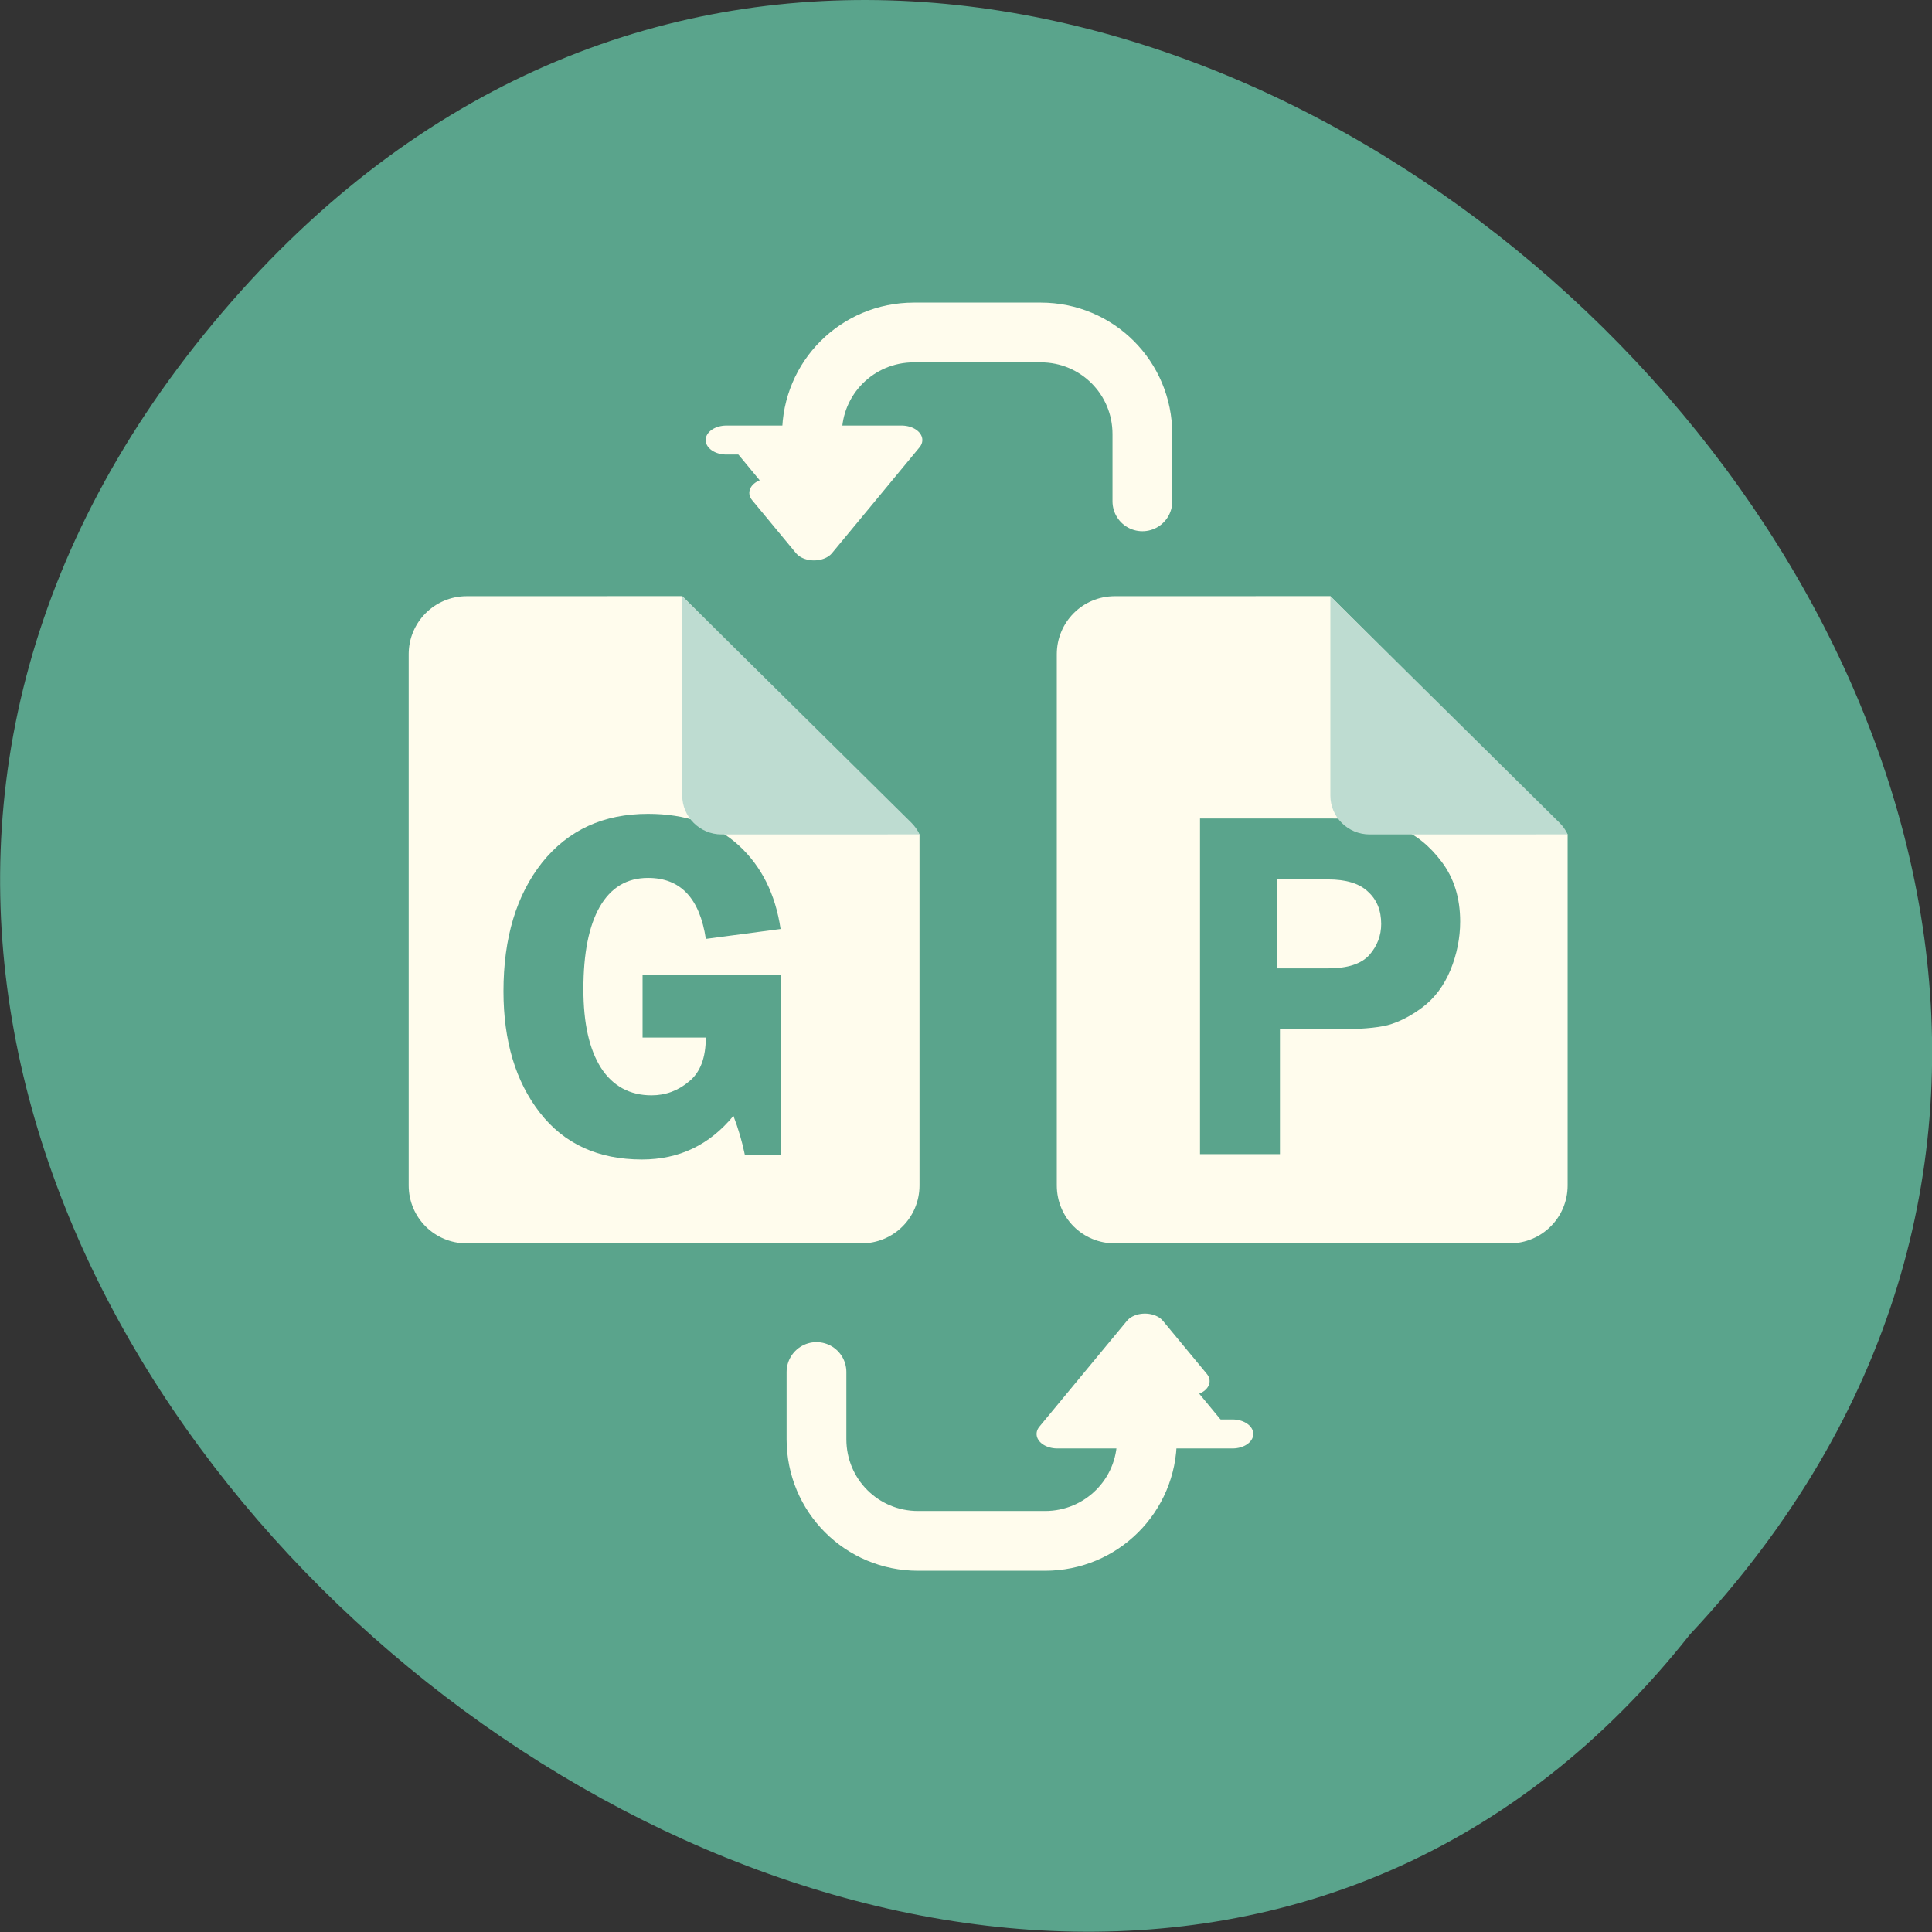 <svg xmlns="http://www.w3.org/2000/svg" viewBox="0 0 32 32"><rect x="0" y="0" width="32" height="32" fill="#333333" stroke="none"/><path d="m 3.832 5 c 13.211 -15.11 37.836 7.48 24.16 22.07 c -11.551 14.621 -37.789 -6.473 -24.16 -22.07" fill="#5aa48c"/><path d="m 151.97 978.2 v 8.906 c 0 7.469 -6.03 13.469 -13.5 13.469 h -16.813 c -7.469 0 -13.469 -6 -13.469 -13.469 v -8.906" transform="matrix(0.125 0 0 0.125 0 -99.55)" fill="none" stroke="#fffced" stroke-linecap="round" stroke-width="7.919"/><g fill="#fffced"><path d="m 18.465 9.875 c -0.535 0 -0.961 0.43 -0.961 0.961 v 8.797 c 0 0.535 0.426 0.961 0.961 0.961 h 6.539 c 0.531 0 0.961 -0.426 0.961 -0.961 v -5.813 c -0.016 -0.016 -0.02 -0.035 -0.035 -0.051 l -3.895 -3.895"/><path d="m 7.73 9.875 c -0.531 0 -0.961 0.43 -0.961 0.961 v 8.797 c 0 0.535 0.43 0.961 0.961 0.961 h 6.539 c 0.531 0 0.961 -0.426 0.961 -0.961 v -5.813 c -0.016 -0.016 -0.02 -0.035 -0.035 -0.051 l -3.895 -3.895"/></g><path d="m 21.2 17.05 v 2.066 h -1.324 v -5.559 h 2.188 c 0.488 0 0.863 0.055 1.121 0.16 c 0.262 0.105 0.492 0.289 0.695 0.559 c 0.203 0.27 0.305 0.598 0.305 0.988 c 0 0.273 -0.055 0.543 -0.16 0.801 c -0.109 0.262 -0.262 0.465 -0.461 0.617 c -0.199 0.148 -0.391 0.246 -0.578 0.297 c -0.184 0.047 -0.477 0.07 -0.871 0.07 h -0.914 m -0.047 -1.01 h 0.848 c 0.32 0 0.547 -0.074 0.68 -0.223 c 0.129 -0.148 0.195 -0.32 0.195 -0.512 c 0 -0.227 -0.074 -0.406 -0.223 -0.539 c -0.141 -0.133 -0.363 -0.199 -0.656 -0.199 h -0.844 v 1.473" fill="#5aa48c"/><path d="m 25.965 13.82 c -0.031 -0.07 -0.078 -0.137 -0.137 -0.195 l -3.793 -3.75 v 3.301 c 0 0.355 0.289 0.645 0.652 0.645" fill="#bedcd1"/><path d="m 12.93 16.15 v 2.973 h -0.594 c -0.043 -0.211 -0.105 -0.422 -0.188 -0.641 c -0.398 0.484 -0.902 0.723 -1.516 0.723 c -0.723 0 -1.289 -0.258 -1.691 -0.777 c -0.402 -0.516 -0.602 -1.188 -0.602 -2.01 c 0 -0.887 0.215 -1.594 0.641 -2.133 c 0.434 -0.539 1.016 -0.805 1.754 -0.805 c 0.621 0 1.117 0.172 1.5 0.52 c 0.379 0.348 0.609 0.809 0.695 1.387 l -1.238 0.164 c -0.102 -0.672 -0.418 -1.01 -0.957 -1.01 c -0.352 0 -0.617 0.16 -0.801 0.48 c -0.18 0.316 -0.27 0.77 -0.27 1.363 c 0 0.566 0.098 1 0.293 1.305 c 0.195 0.301 0.477 0.453 0.836 0.453 c 0.234 0 0.441 -0.078 0.621 -0.23 c 0.188 -0.152 0.277 -0.395 0.277 -0.727 h -1.047 v -1.039 h 2.285" fill="#5aa48c"/><path d="m 15.23 13.82 c -0.031 -0.07 -0.078 -0.137 -0.137 -0.195 l -3.793 -3.75 v 3.301 c 0 0.355 0.293 0.645 0.652 0.645" fill="#bedcd1"/><g stroke="#fffced" stroke-linecap="round"><path d="m 190.65 181.9 l -16.913 29.29 l -16.913 -29.29 l -16.823 -29.16 h 67.47" transform="matrix(0.043 0 0 -0.03 11.493 28.333)" fill="#fffced" stroke-linejoin="round" stroke-width="16"/><path d="m 107.59 862.83 v -8.906 c 0 -7.469 6.03 -13.469 13.5 -13.469 h 16.813 c 7.469 0 13.469 6 13.469 13.469 v 8.906" transform="matrix(0.125 0 0 0.125 0 -99.55)" fill="none" stroke-width="7.919"/><path d="m 190.65 181.91 l -16.913 29.29 l -16.913 -29.29 l -16.823 -29.16 h 67.47" transform="matrix(-0.043 0 0 0.03 20.953 2.706)" fill="#fffced" stroke-linejoin="round" stroke-width="16"/></g></svg>
